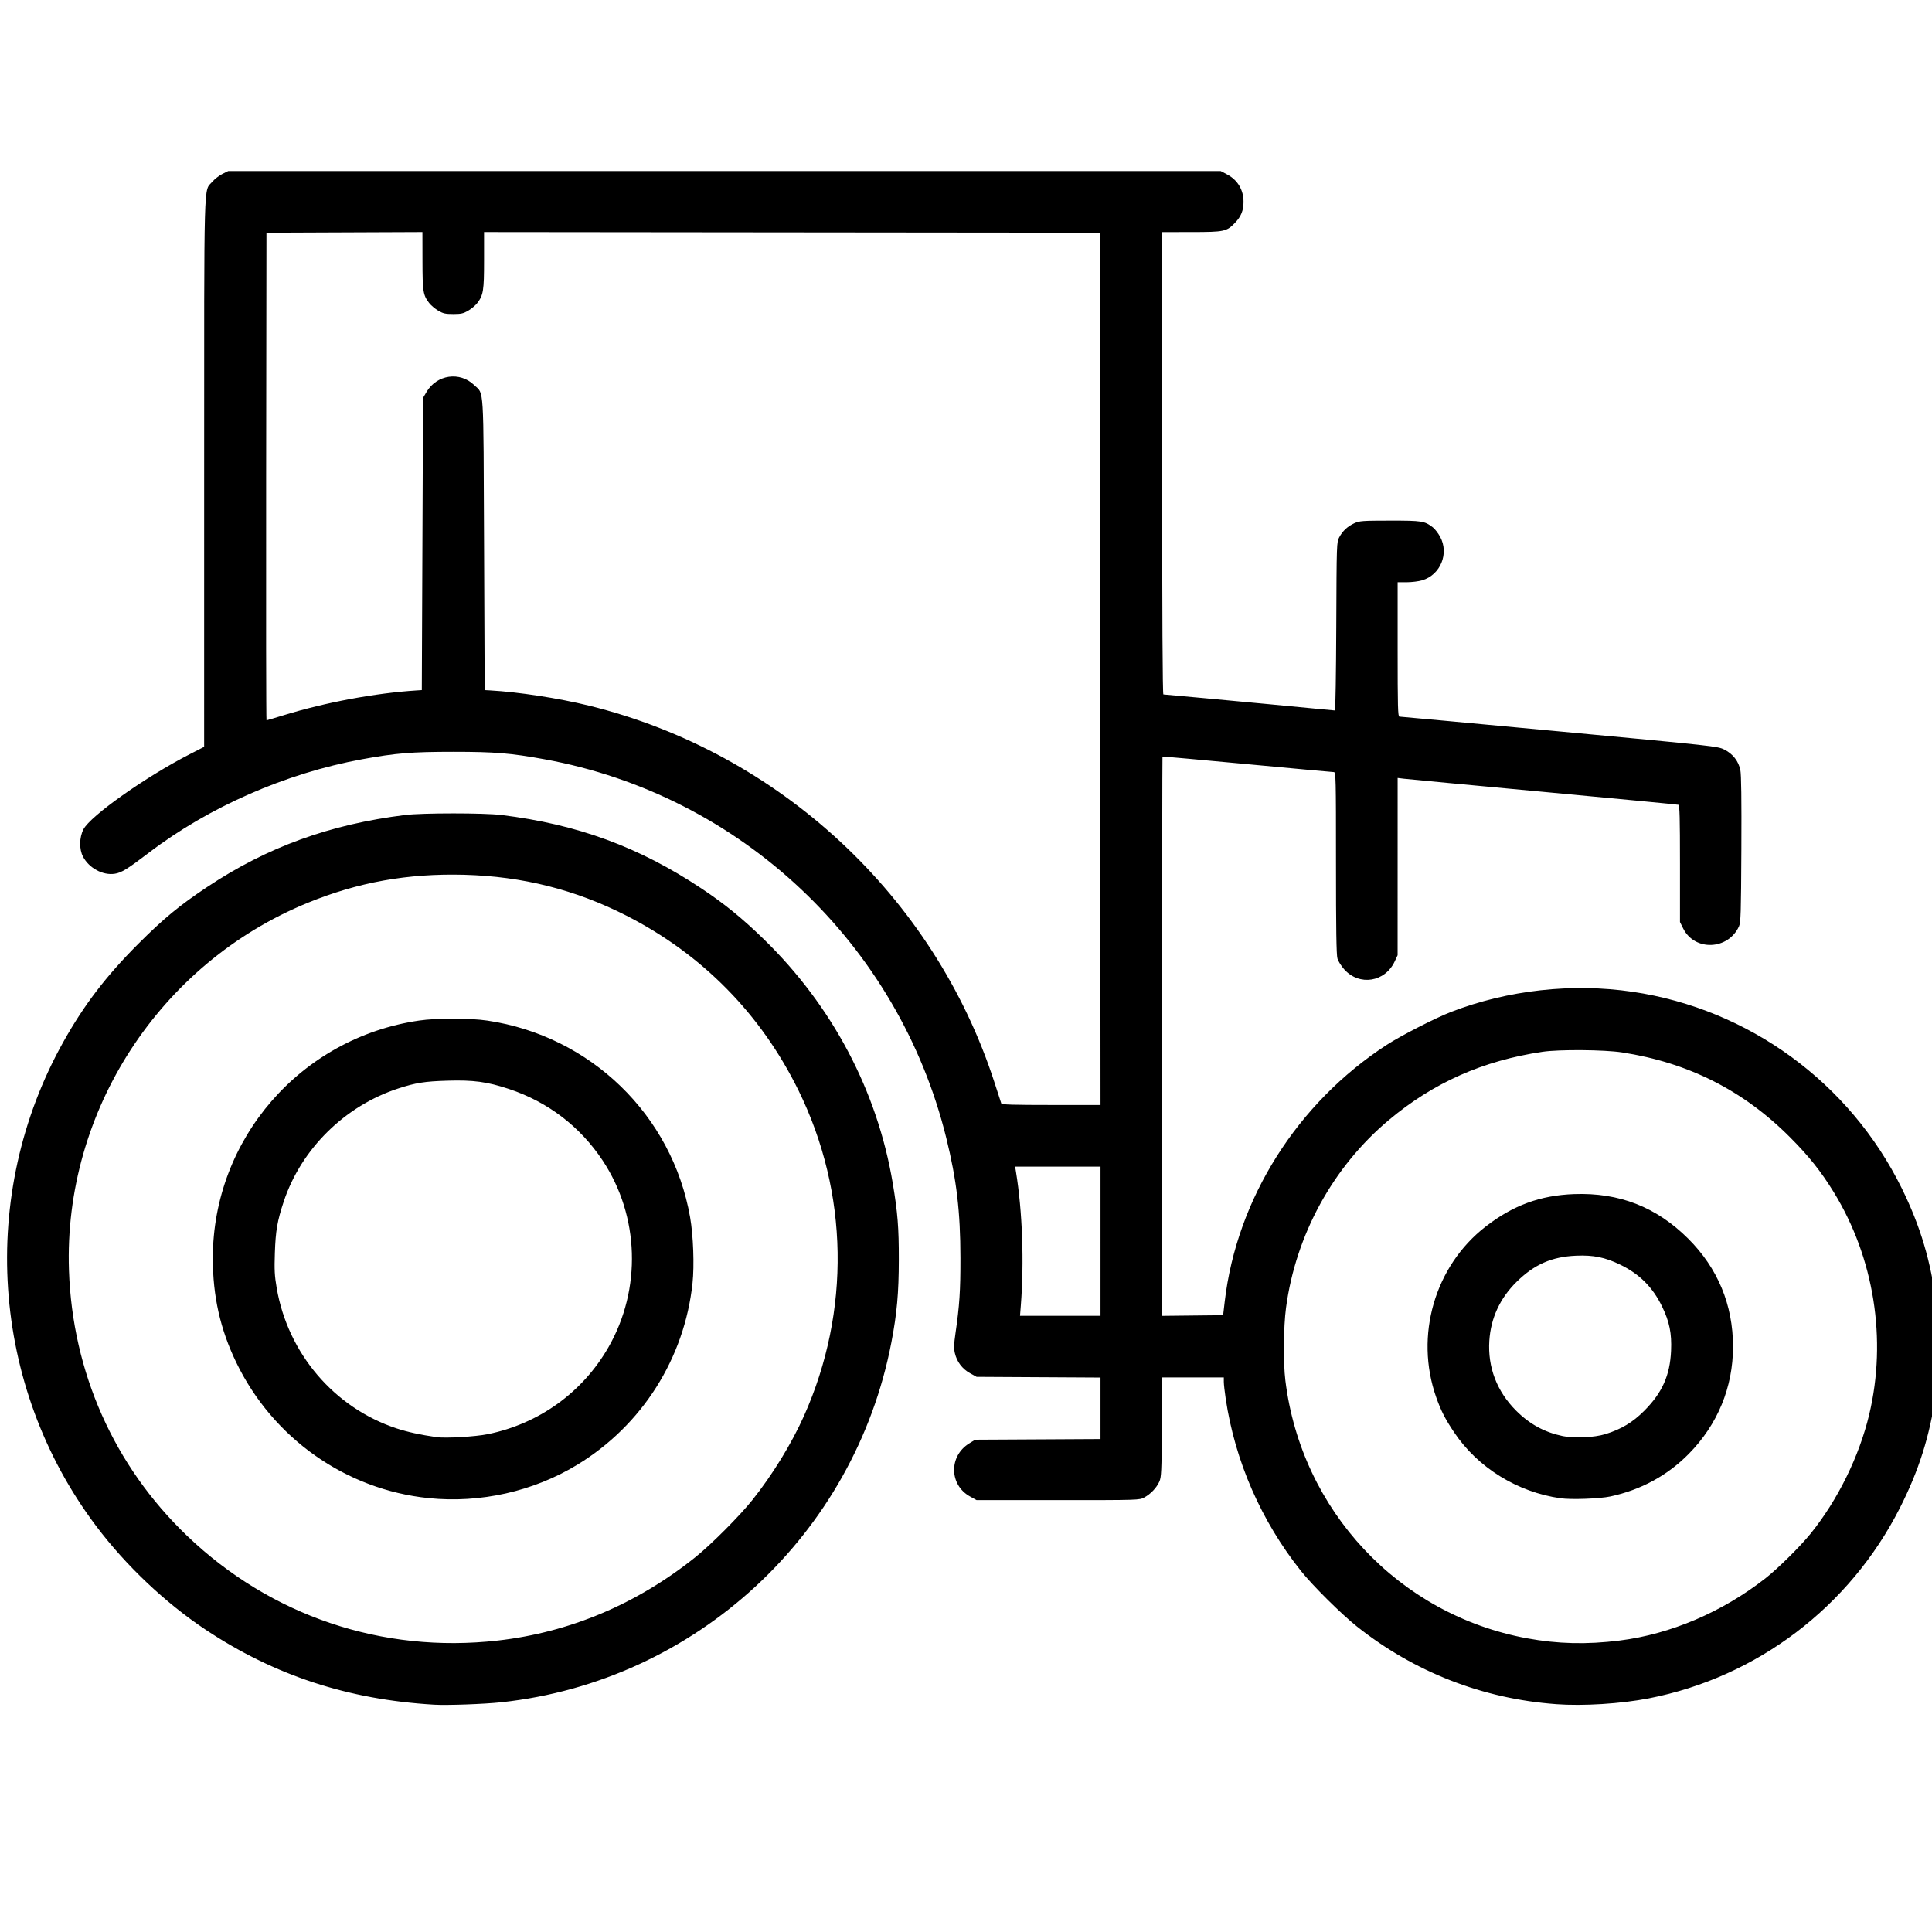 <?xml version="1.0" encoding="UTF-8" standalone="no"?>
<!-- Created with Inkscape (http://www.inkscape.org/) -->

<svg
   xmlns:dc="http://purl.org/dc/elements/1.1/"
   xmlns:cc="http://creativecommons.org/ns#"
   xmlns:rdf="http://www.w3.org/1999/02/22-rdf-syntax-ns#"
   xmlns:svg="http://www.w3.org/2000/svg"
   xmlns="http://www.w3.org/2000/svg"
   xmlns:sodipodi="http://sodipodi.sourceforge.net/DTD/sodipodi-0.dtd"
   xmlns:inkscape="http://www.inkscape.org/namespaces/inkscape"
   version="1.1"
   id="svg10"
   width="501.44"
   height="501.44"
   viewBox="0 0 501.44 501.44"
   sodipodi:docname="98466.svg"
   inkscape:version="0.92.1 r15371">
  <defs
     id="defs14" />
  <sodipodi:namedview
     pagecolor="#ffffff"
     bordercolor="#666666"
     borderopacity="1"
     objecttolerance="10"
     gridtolerance="10"
     guidetolerance="10"
     inkscape:pageopacity="0"
     inkscape:pageshadow="2"
     inkscape:window-width="1366"
     inkscape:window-height="706"
     id="namedview12"
     showgrid="false"
     inkscape:zoom="1.0709158"
     inkscape:cx="250.72"
     inkscape:cy="250.72"
     inkscape:window-x="-8"
     inkscape:window-y="219"
     inkscape:window-maximized="1"
     inkscape:current-layer="svg10" />
  <path
     style="fill:#000000;stroke-width:0.32"
     d="m 112.676,442.441 c -22.317,-1.307 -41.493,-7.605 -59.36,-19.498 C 42.889,416.003 32.656,406.31 24.951,396.072 -2.444,359.673 -5.783,310.065 16.488,270.333 c 5.365,-9.572 11.058,-17.016 19.365,-25.323 6.629,-6.629 10.708,-9.996 17.942,-14.81 15.537,-10.34 31.765,-16.239 51.36,-18.671 4.442,-0.551 20.48,-0.553 24.96,-0.003 19.794,2.431 35.749,8.294 52,19.11 5.955,3.963 10.538,7.694 16.111,13.116 17.793,17.309 29.472,39.402 33.483,63.34 1.281,7.647 1.587,11.5 1.575,19.861 -0.012,8.645 -0.49,13.973 -1.924,21.44 -9.591,49.949 -50.818,87.99 -101.244,93.422 -4.456,0.48 -14.057,0.825 -17.44,0.627 z m 16.48,-16.644 c 18.708,-2.115 36.167,-9.481 51.36,-21.671 4.086,-3.278 11.435,-10.648 14.727,-14.77 5.22,-6.534 10.218,-14.67 13.425,-21.854 12.131,-27.168 11.618,-57.929 -1.409,-84.463 -9.748,-19.854 -25.007,-35.357 -44.663,-45.378 -13.218,-6.739 -26.971,-10.207 -42.08,-10.613 -14.661,-0.394 -27.58,1.921 -40.696,7.293 -38.382,15.719 -63.325,54.116 -61.925,95.33 0.9,26.496 11.684,50.757 30.635,68.916 21.73,20.823 50.684,30.594 80.626,27.209 z m -17.92,-36.969 c -21.503,-2.204 -40.432,-15.56 -49.922,-35.224 -4.148,-8.595 -6.078,-17.178 -6.078,-27.032 0,-30.952 22.8,-57.222 53.544,-61.694 4.571,-0.665 13.197,-0.66 17.71,0.01 26.806,3.98 47.97,24.502 52.621,51.025 0.831,4.738 1.118,12.55 0.629,17.12 -2.089,19.528 -13.076,36.866 -29.845,47.096 -11.405,6.958 -25.254,10.074 -38.66,8.7 z m 15.36,-16.594 c 13.306,-2.709 24.605,-10.845 31.317,-22.551 8.654,-15.093 8.066,-34.06 -1.504,-48.492 -5.852,-8.824 -14.226,-15.212 -24.334,-18.562 -5.652,-1.873 -9.209,-2.35 -15.982,-2.145 -5.885,0.178 -8.179,0.542 -12.697,2.013 -13.893,4.525 -25.222,15.704 -29.758,29.365 -1.661,5.004 -2.104,7.57 -2.299,13.328 -0.15,4.438 -0.074,5.893 0.479,9.122 2.904,16.977 14.954,31.087 31.097,36.416 2.863,0.945 6.138,1.661 10.4,2.274 2.328,0.335 10.056,-0.113 13.28,-0.769 z m 277.222,70.064 c -18.986,-1.395 -36.722,-8.316 -51.622,-20.143 -4.011,-3.184 -11.503,-10.615 -14.521,-14.404 -10.334,-12.971 -17.12,-28.495 -19.548,-44.718 -0.27,-1.803 -0.491,-3.783 -0.491,-4.4 v -1.122 h -7.983 -7.983 l -0.097,12.88 c -0.087,11.589 -0.155,13.008 -0.673,14.16 -0.725,1.61 -2.248,3.213 -3.904,4.108 -1.275,0.689 -1.359,0.692 -22.4,0.692 h -21.12 l -1.711,-0.948 c -5.403,-2.993 -5.525,-10.487 -0.224,-13.764 l 1.565,-0.968 16.265,-0.088 16.265,-0.088 v -7.98 -7.98 l -16.08,-0.091 -16.08,-0.091 -1.711,-0.948 c -2.011,-1.114 -3.414,-2.973 -3.93,-5.208 -0.285,-1.234 -0.254,-2.288 0.148,-5.061 1.061,-7.318 1.309,-11.072 1.297,-19.663 -0.016,-12.017 -0.982,-20.203 -3.671,-31.11 -12.436,-50.454 -53.364,-89.032 -104.293,-98.303 -8.788,-1.6 -12.897,-1.936 -23.68,-1.936 -10.796,0 -14.936,0.339 -23.68,1.94 -19.763,3.619 -39.741,12.377 -55.297,24.241 -5.562,4.242 -7.136,5.212 -8.877,5.474 -3.101,0.465 -6.667,-1.458 -8.238,-4.444 -1.011,-1.922 -0.966,-4.974 0.103,-7.07 1.774,-3.476 16.194,-13.673 27.592,-19.511 l 3.748,-1.92 0.004,-71.062 c 0.004,-78.584 -0.15,-72.961 2.078,-75.564 0.62,-0.725 1.812,-1.655 2.647,-2.066 l 1.519,-0.748 h 128.8 128.8 l 1.66,0.875 c 2.732,1.441 4.26,3.995 4.26,7.125 0,2.206 -0.639,3.792 -2.176,5.398 -2.207,2.307 -2.765,2.427 -11.344,2.435 l -7.6,0.007 v 60 c 0,39.846 0.108,60 0.32,60 0.176,0 4.964,0.435 10.64,0.967 5.676,0.532 13.416,1.256 17.2,1.609 3.784,0.353 9.024,0.854 11.645,1.113 2.621,0.259 4.885,0.471 5.031,0.471 0.147,0 0.306,-9.828 0.355,-21.84 0.088,-21.682 0.093,-21.849 0.779,-23.12 0.904,-1.676 2.174,-2.85 3.949,-3.654 1.32,-0.598 2.086,-0.652 9.21,-0.659 8.317,-0.008 8.961,0.092 11.101,1.724 0.542,0.413 1.405,1.522 1.917,2.464 2.372,4.359 0.087,9.895 -4.667,11.307 -0.922,0.274 -2.731,0.498 -4.019,0.498 h -2.342 v 17.44 c 0,15.019 0.064,17.44 0.464,17.44 0.255,0 18.939,1.728 41.52,3.84 40.564,3.794 41.077,3.851 42.816,4.72 2.197,1.099 3.665,2.974 4.148,5.303 0.245,1.179 0.327,7.619 0.264,20.567 -0.081,16.588 -0.155,18.988 -0.612,19.994 -2.812,6.182 -11.518,6.52 -14.487,0.563 l -0.833,-1.672 v -15.147 c 0,-11.832 -0.088,-15.177 -0.4,-15.283 -0.22,-0.075 -16.024,-1.587 -35.12,-3.362 -19.096,-1.774 -35.404,-3.311 -36.24,-3.415 l -1.52,-0.189 -0.003,23.001 -0.003,23.001 -0.747,1.6 c -2.521,5.402 -9.172,6.455 -13.109,2.077 -0.757,-0.842 -1.548,-2.103 -1.758,-2.801 -0.279,-0.931 -0.38,-7.555 -0.38,-24.833 0,-22.226 -0.032,-23.563 -0.56,-23.567 -0.308,-0.002 -10.421,-0.929 -22.473,-2.06 -12.052,-1.131 -21.952,-2.017 -22,-1.97 -0.048,0.048 -0.086,32.729 -0.086,72.626 v 72.539 l 7.913,-0.086 7.913,-0.086 0.412,-3.52 c 3.123,-26.699 18.821,-51.572 42.071,-66.663 3.665,-2.379 12.692,-6.999 16.679,-8.536 14.732,-5.681 31.432,-7.534 47.091,-5.226 30.179,4.448 56.364,23.554 69.876,50.986 4.844,9.833 7.583,19.026 8.965,30.087 0.683,5.464 0.618,18.299 -0.117,23.353 -1.595,10.963 -4.381,19.782 -9.342,29.565 -13.023,25.683 -37.071,43.92 -65.127,49.392 -7.274,1.419 -17.064,2.031 -24.153,1.51 z m 16.538,-16.507 c 13.202,-1.646 26.648,-7.378 37.819,-16.12 3.274,-2.562 9.049,-8.271 11.758,-11.624 7.052,-8.726 12.63,-20.067 15.217,-30.936 4.635,-19.475 1.264,-40.644 -9.183,-57.657 -3.362,-5.475 -6.475,-9.38 -11.444,-14.356 -12.095,-12.111 -26.356,-19.304 -43.527,-21.954 -4.606,-0.711 -16.32,-0.802 -20.64,-0.16 -15.452,2.295 -28.293,7.997 -39.89,17.715 -14.498,12.148 -24.161,29.795 -26.685,48.732 -0.66,4.953 -0.742,14.195 -0.168,18.88 4.137,33.751 29.492,60.793 62.725,66.899 7.986,1.467 15.462,1.648 24.019,0.581 z m -15.304,-36.921 c -11.21,-1.582 -21.491,-7.943 -27.629,-17.097 -2.353,-3.509 -3.431,-5.618 -4.672,-9.143 -5.62,-15.958 -0.379,-34.03 12.843,-44.282 7.112,-5.515 14.182,-8.111 22.961,-8.431 11.691,-0.426 21.362,3.351 29.602,11.564 7.686,7.661 11.639,17.186 11.639,28.044 0,10.545 -3.993,20.219 -11.48,27.812 -5.55,5.629 -12.402,9.352 -20.36,11.062 -2.74,0.589 -10.149,0.859 -12.904,0.47 z m 11.624,-16.651 c 4.125,-1.275 7.097,-3.061 10.08,-6.057 4.675,-4.696 6.68,-9.183 6.961,-15.581 0.198,-4.514 -0.411,-7.52 -2.327,-11.471 -2.432,-5.017 -5.863,-8.448 -10.874,-10.876 -3.953,-1.915 -6.958,-2.524 -11.471,-2.326 -6.314,0.277 -10.841,2.272 -15.434,6.801 -4.297,4.237 -6.684,9.399 -7.062,15.271 -0.444,6.887 1.957,13.157 6.948,18.148 3.502,3.502 7.36,5.607 12.093,6.599 2.97,0.622 8.202,0.382 11.086,-0.51 z m -131.04,-50.069 v -19.36 h -11.081 -11.081 l 0.222,1.36 c 1.664,10.208 2.141,23.43 1.253,34.72 l -0.208,2.64 h 10.447 10.447 z m -0.08,-148.56 -0.08,-113.2 -79.92,-0.081 -79.92,-0.081 v 7.32 c 0,7.906 -0.181,9.039 -1.777,11.132 -0.443,0.58 -1.484,1.454 -2.314,1.942 -1.287,0.757 -1.863,0.887 -3.909,0.887 -2.047,0 -2.622,-0.131 -3.909,-0.887 -0.83,-0.488 -1.891,-1.388 -2.357,-1.999 -1.563,-2.049 -1.704,-2.951 -1.719,-10.956 l -0.014,-7.442 -20.24,0.082 -20.24,0.082 -0.081,63.28 c -0.044,34.804 -0.002,63.28 0.095,63.28 0.097,0 2.077,-0.586 4.401,-1.303 10.87,-3.352 23.852,-5.772 34.625,-6.456 l 1.28,-0.081 0.16,-37.92 0.16,-37.92 0.887,-1.509 c 2.68,-4.559 8.67,-5.427 12.408,-1.799 2.574,2.498 2.365,-0.893 2.544,41.388 l 0.16,37.76 1.44,0.08 c 7.325,0.409 17.754,2.016 25.6,3.944 49.384,12.141 89.621,49.504 105.252,97.735 0.913,2.816 1.72,5.3 1.793,5.52 0.104,0.311 2.981,0.4 12.945,0.4 h 12.81 z"
     id="path20"
     inkscape:connector-curvature="0" />
</svg>
